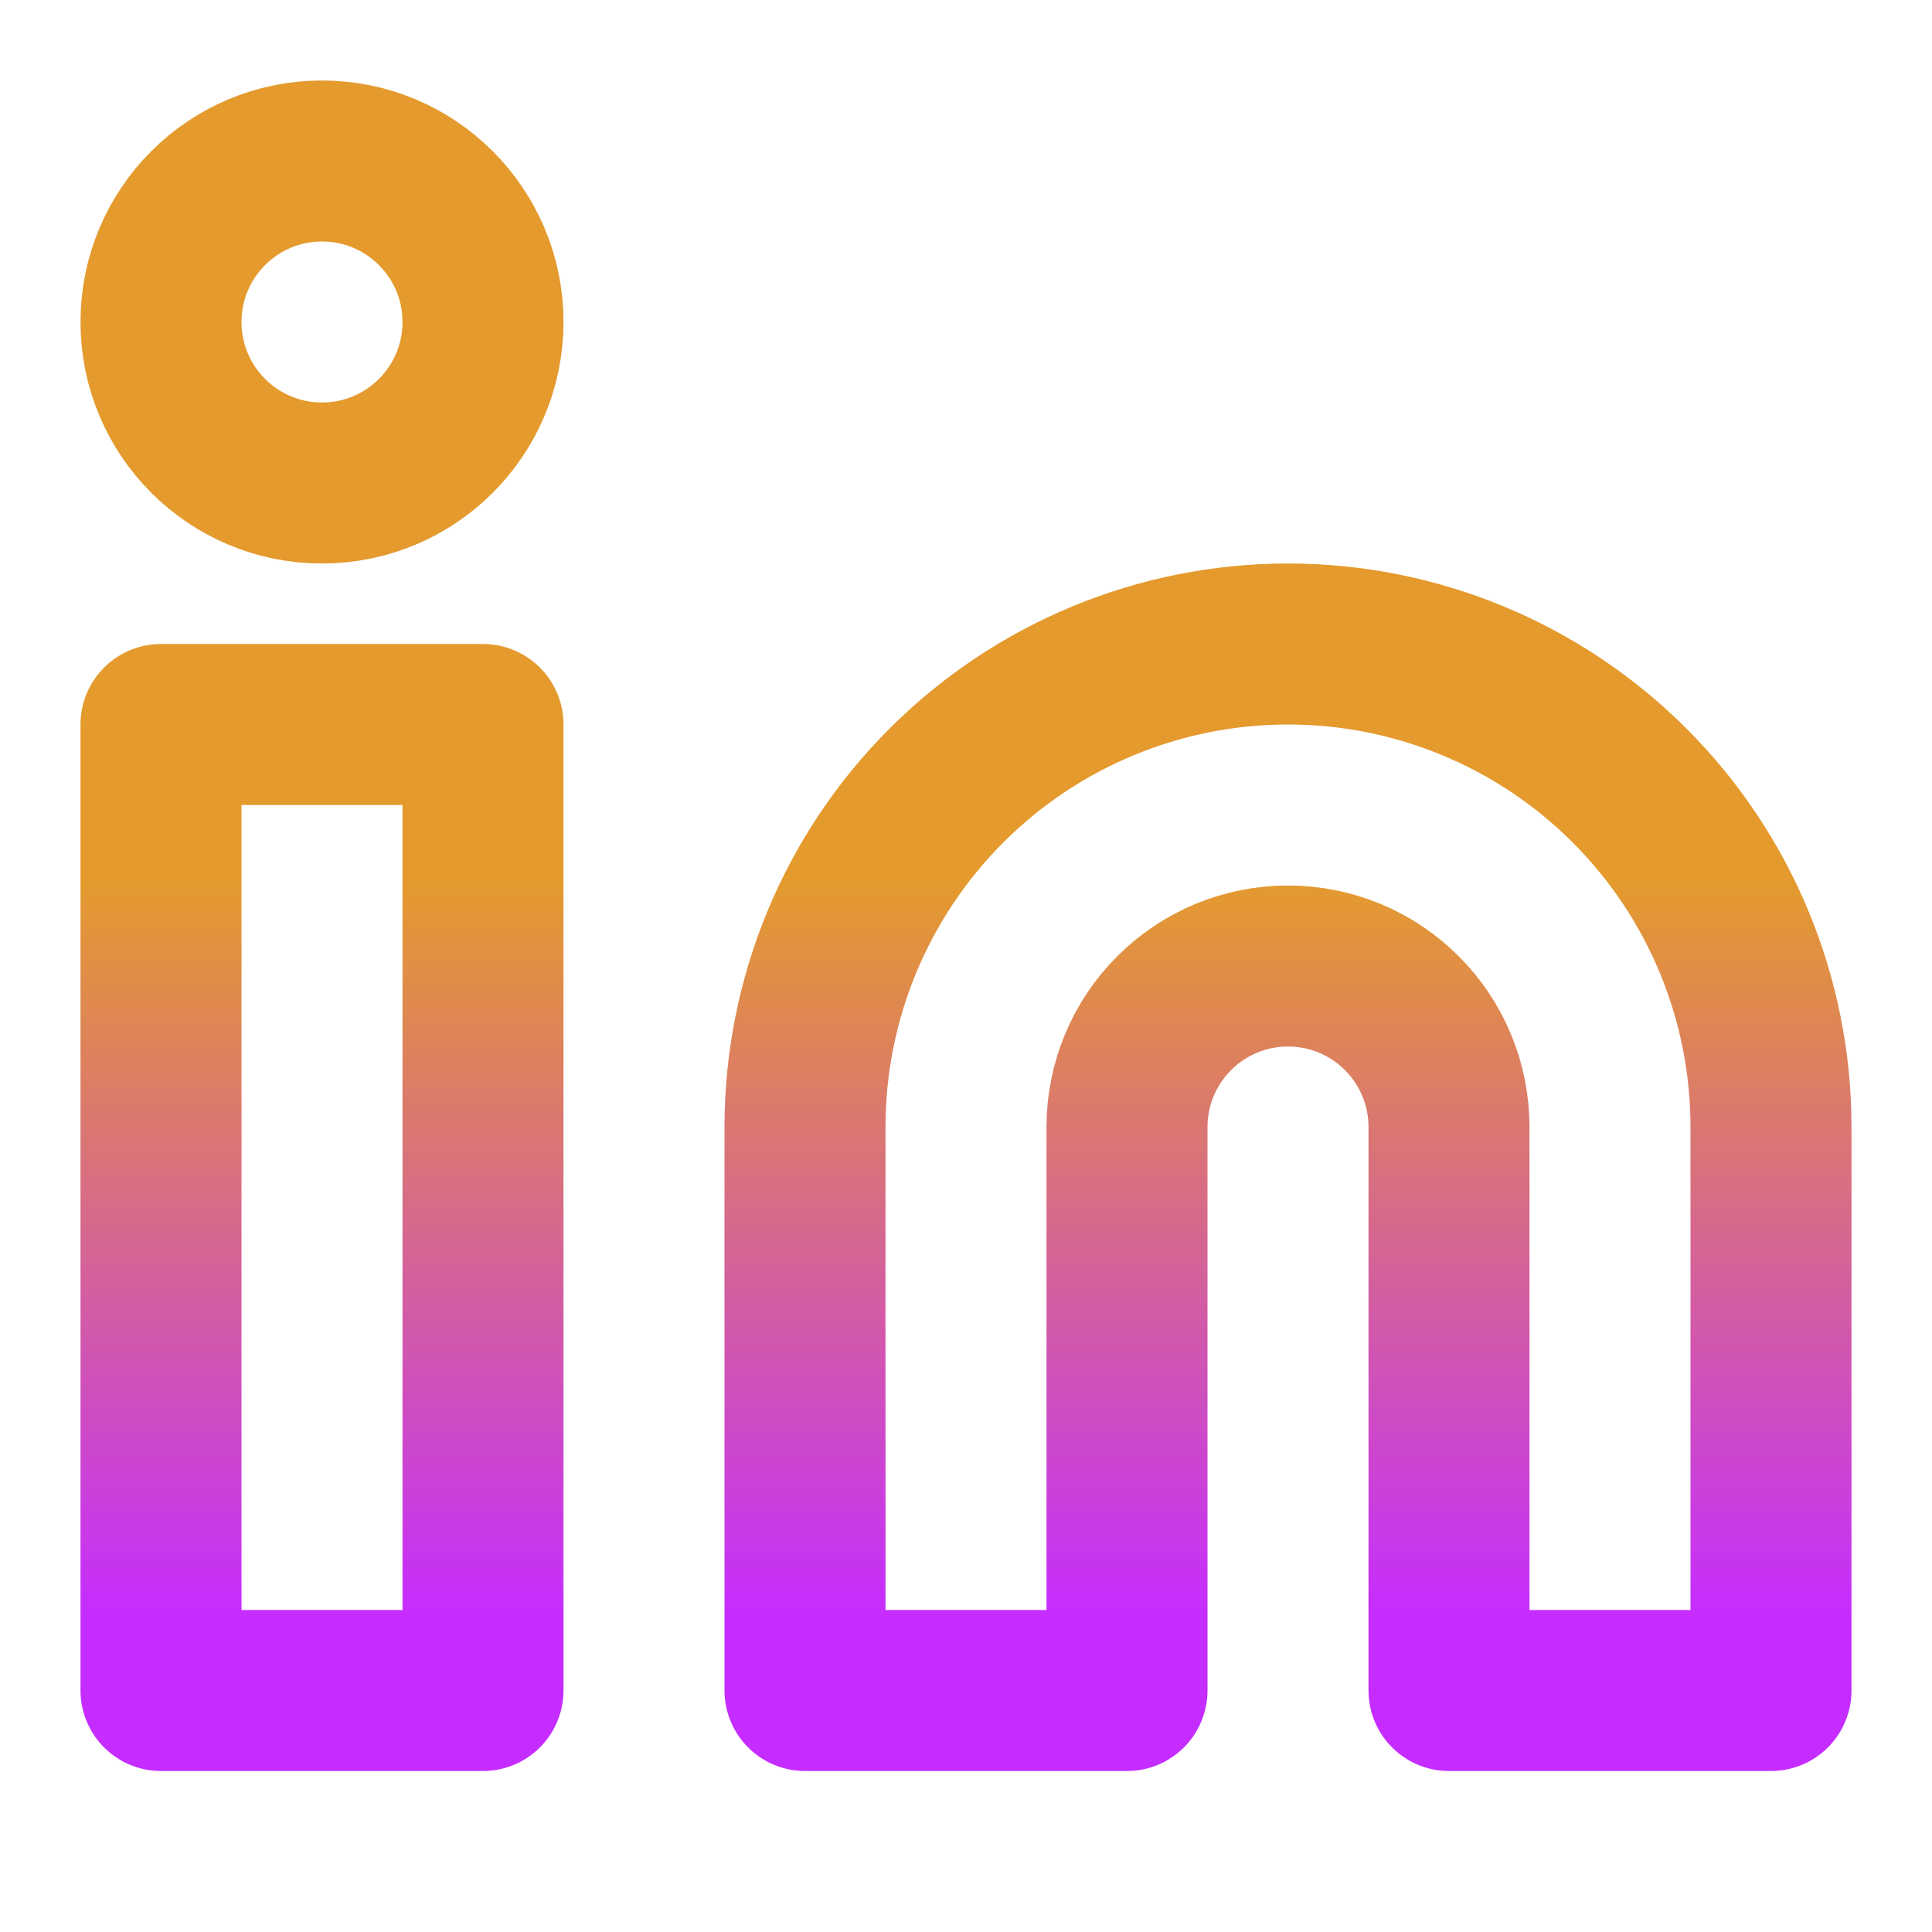 <svg width="48" height="48" viewBox="0 0 48 48" fill="none" xmlns="http://www.w3.org/2000/svg">
<path d="M32 16C35.183 16 38.235 17.264 40.485 19.515C42.736 21.765 44 24.817 44 28V42H36V28C36 26.939 35.579 25.922 34.828 25.172C34.078 24.421 33.061 24 32 24C30.939 24 29.922 24.421 29.172 25.172C28.421 25.922 28 26.939 28 28V42H20V28C20 24.817 21.264 21.765 23.515 19.515C25.765 17.264 28.817 16 32 16Z" stroke="url(#paint0_linear_32_47)" stroke-width="4" stroke-linecap="round" stroke-linejoin="round"/>
<path d="M12 18H4V42H12V18Z" stroke="url(#paint1_linear_32_47)" stroke-width="4" stroke-linecap="round" stroke-linejoin="round"/>
<path d="M8 12C10.209 12 12 10.209 12 8C12 5.791 10.209 4 8 4C5.791 4 4 5.791 4 8C4 10.209 5.791 12 8 12Z" stroke="url(#paint2_linear_32_47)" stroke-width="4" stroke-linecap="round" stroke-linejoin="round"/>
<defs>
<linearGradient id="paint0_linear_32_47" x1="24" y1="4" x2="24" y2="42" gradientUnits="userSpaceOnUse">
<stop offset="0.47" stop-color="#DF8908" stop-opacity="0.85"/>
<stop offset="0.95" stop-color="#BF15FF" stop-opacity="0.9"/>
</linearGradient>
<linearGradient id="paint1_linear_32_47" x1="24" y1="4" x2="24" y2="42" gradientUnits="userSpaceOnUse">
<stop offset="0.47" stop-color="#DF8908" stop-opacity="0.85"/>
<stop offset="0.95" stop-color="#BF15FF" stop-opacity="0.9"/>
</linearGradient>
<linearGradient id="paint2_linear_32_47" x1="24" y1="4" x2="24" y2="42" gradientUnits="userSpaceOnUse">
<stop offset="0.47" stop-color="#DF8908" stop-opacity="0.85"/>
<stop offset="0.95" stop-color="#BF15FF" stop-opacity="0.9"/>
</linearGradient>
</defs>
</svg>
